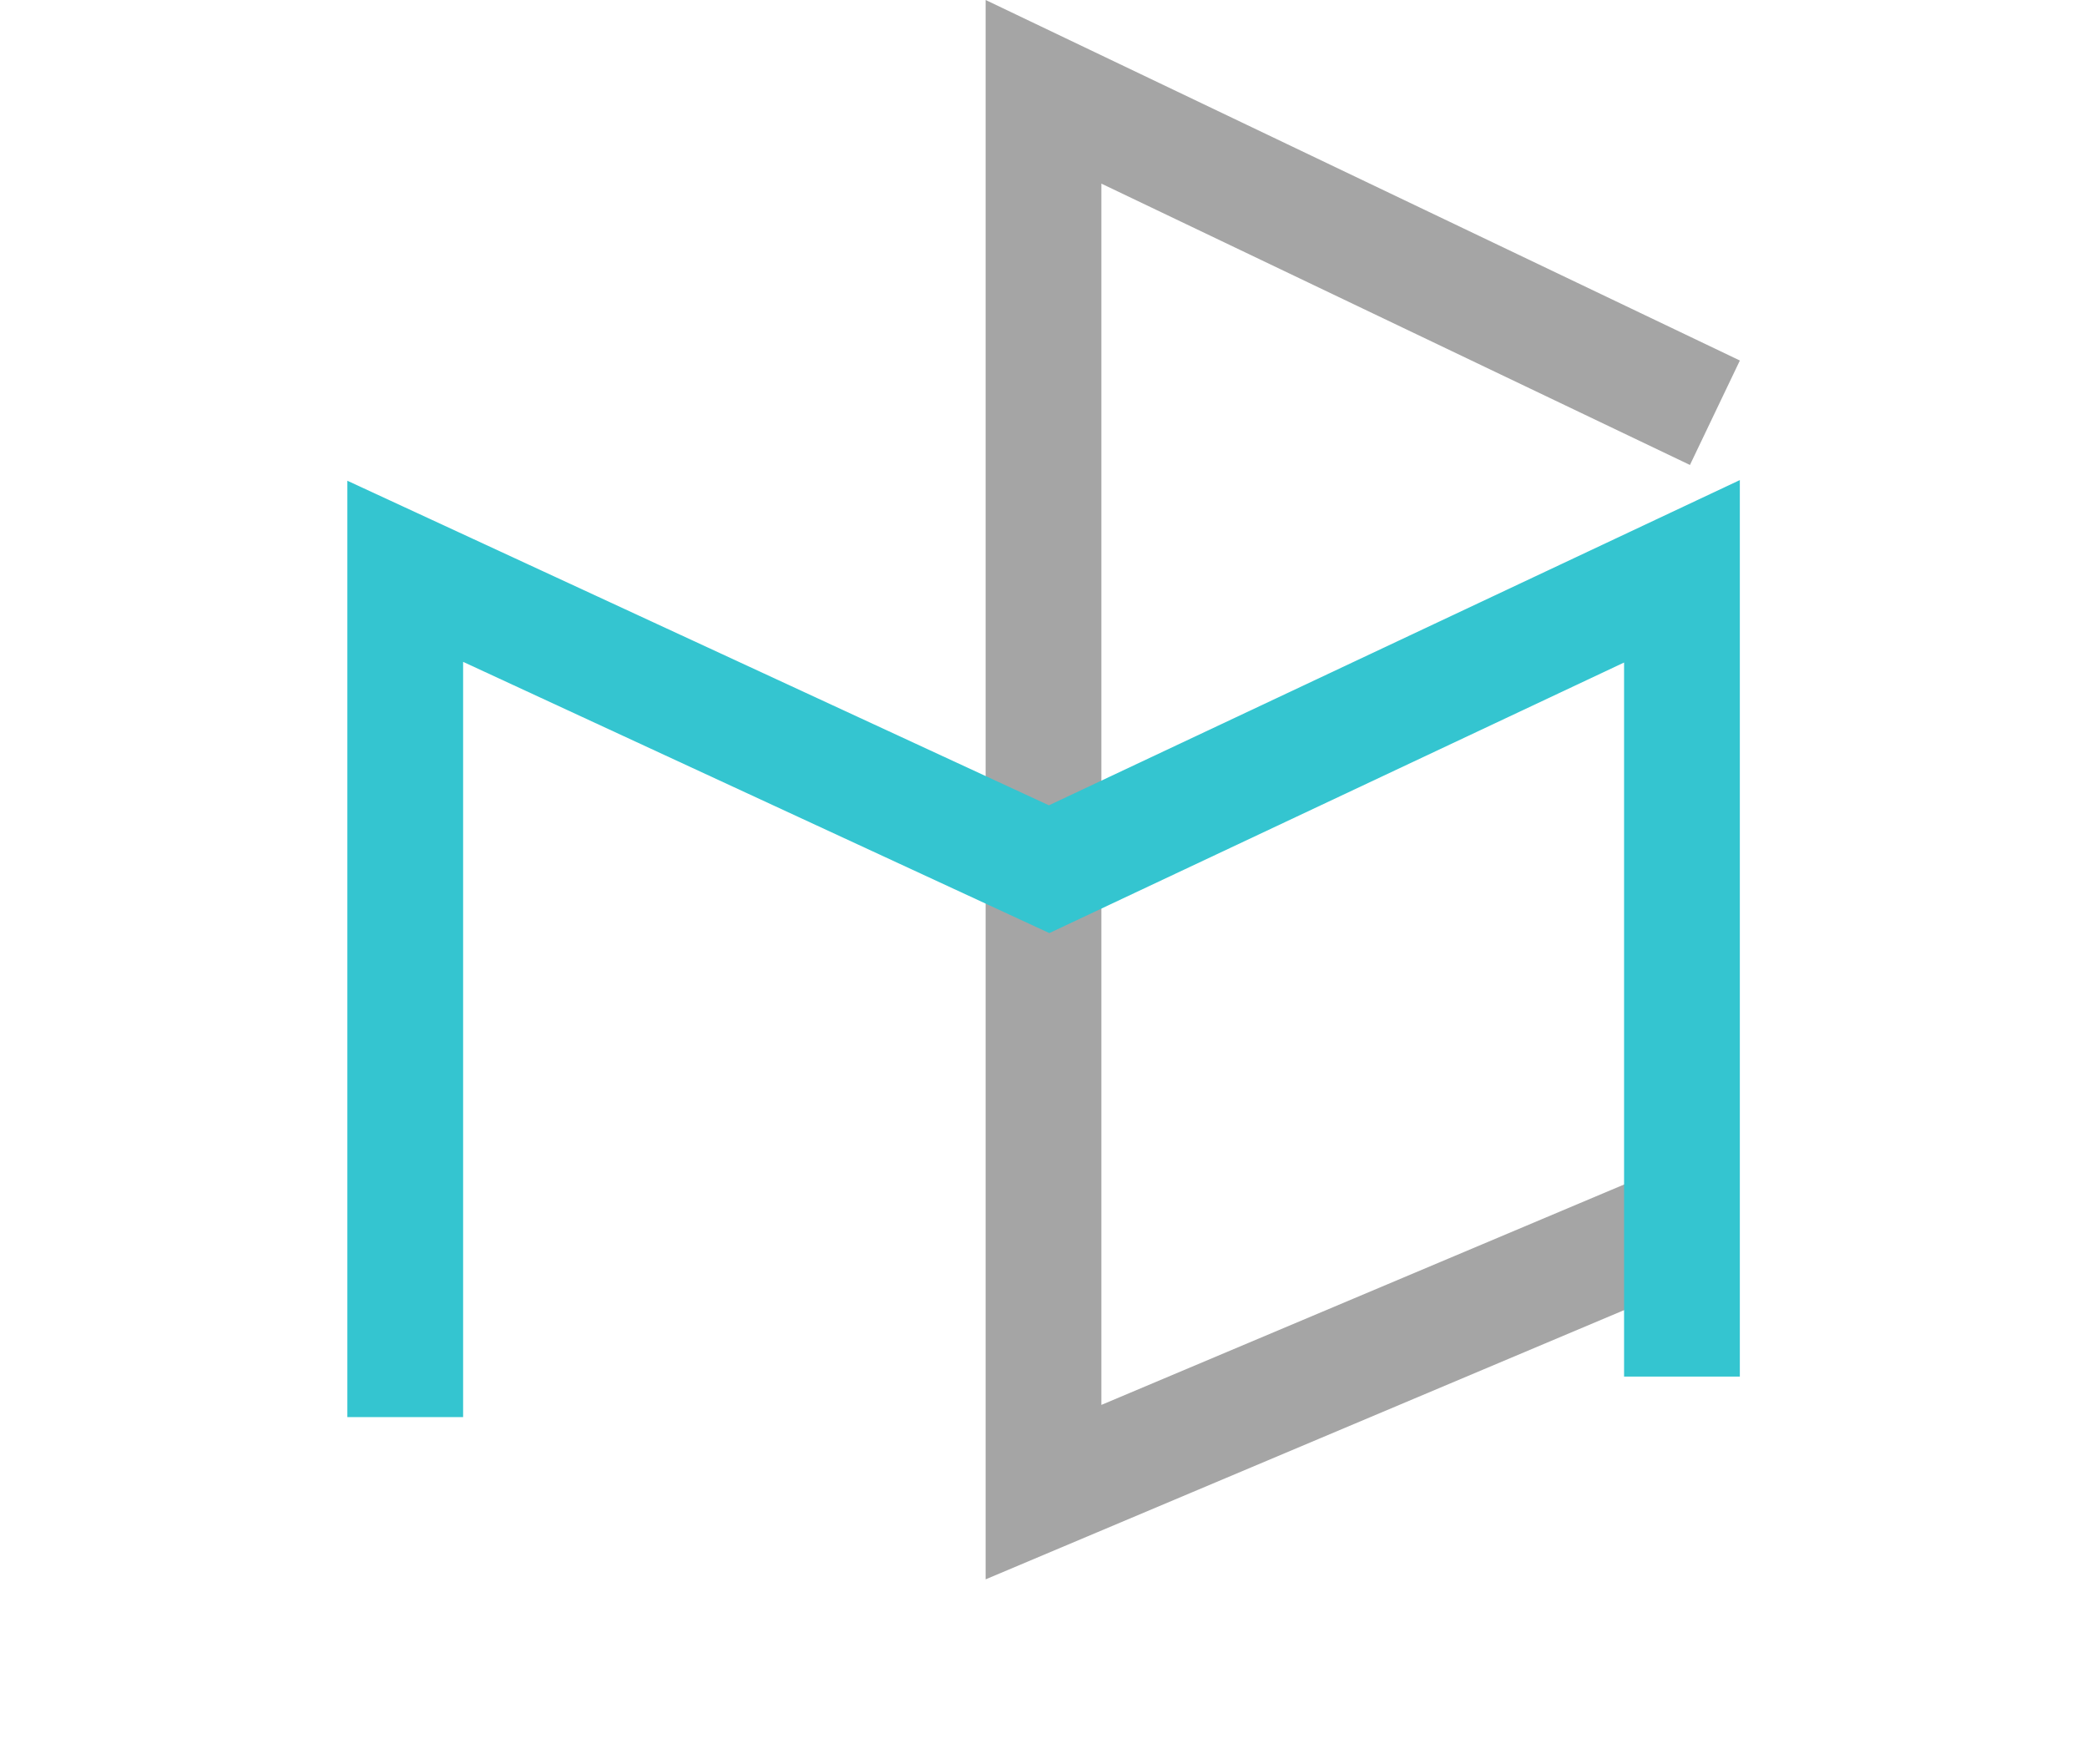 <svg xmlns="http://www.w3.org/2000/svg" xmlns:xlink="http://www.w3.org/1999/xlink" width="54.086" height="45.723" viewBox="0 0 54.086 45.723">
  <defs>
    <filter id="Path_1" x="0" y="3.442" width="54.086" height="42.281" filterUnits="userSpaceOnUse">
      <feOffset dy="3" input="SourceAlpha"/>
      <feGaussianBlur stdDeviation="3" result="blur"/>
      <feFlood flood-color="#646464" flood-opacity="0.161"/>
      <feComposite operator="in" in2="blur"/>
      <feComposite in="SourceGraphic"/>
    </filter>
  </defs>
  <g id="Logo" transform="translate(10.5 2.379)">
    <path id="Path_2" data-name="Path 2" d="M613.509,339.961l-17.427,7.348V311.02l17.4,8.317" transform="translate(-579.539 -311.02)" fill="none" stroke="#a5a5a5" stroke-width="3"/>
    <g transform="matrix(1, 0, 0, 1, -10.5, -2.38)" filter="url(#Path_1)">
      <path id="Path_1-2" data-name="Path 1" d="M564.212,352.234V330.316l16.687,7.72,16.4-7.72v20.869" transform="translate(-553.71 -318.51)" fill="none" stroke="#34c5d0" stroke-width="3"/>
    </g>
  </g>
</svg>
